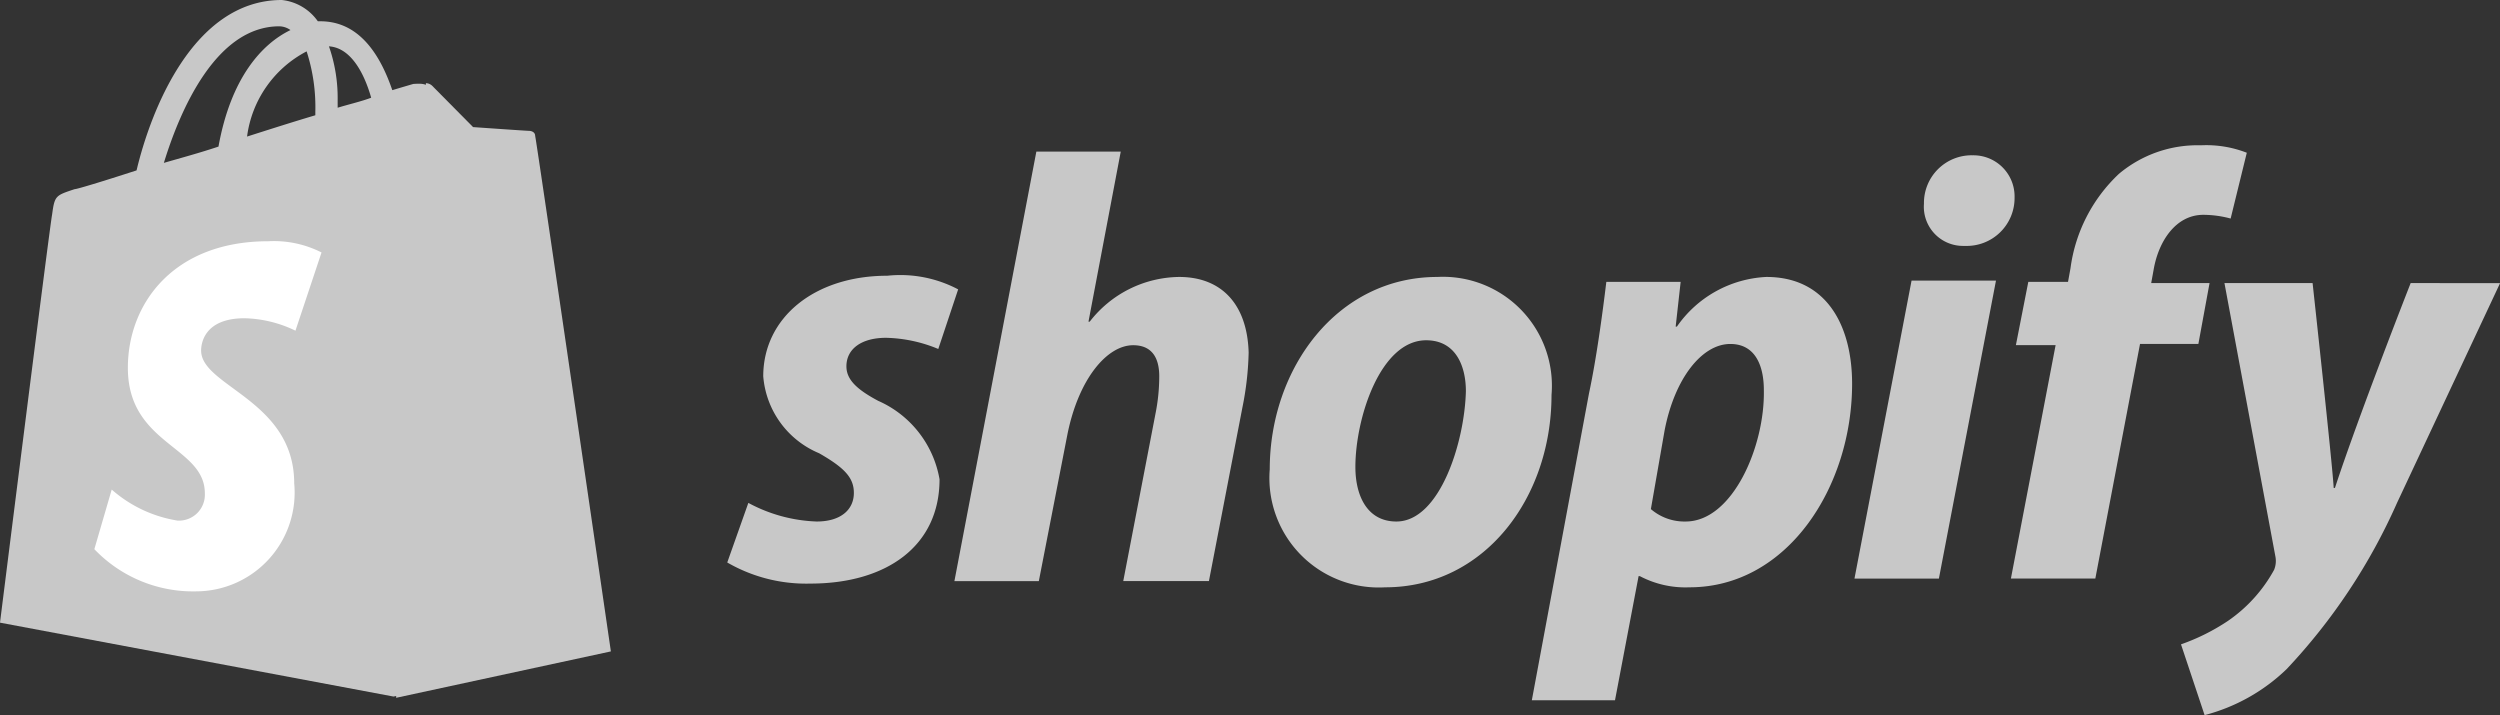 <svg xmlns="http://www.w3.org/2000/svg" width="83.895" height="24" viewBox="0 0 83.895 24">
  <rect x="0" y="0" width="83.895" height="24" fill="#333333" stroke="none"/>
  <g id="shopify" transform="translate(-0.8 -4.3)">
    <path id="Path_4849" data-name="Path 4849" d="M18.63,8.925c0-.126-.125-.168-.208-.21-.083,0-1.875-.126-1.875-.126L15.173,7.2c-.125-.126-.417-.084-.5-.084,0,0-.292.084-.708.21-.417-1.219-1.125-2.312-2.416-2.312h-.083A1.7,1.7,0,0,0,10.257,4.3c-3,0-4.416,3.784-4.874,5.718-1.166.378-2,.631-2.083.631-.625.21-.667.21-.75.841C2.466,11.91.8,25.195.8,25.195l13.206,2.48,7.165-1.513S18.672,9.051,18.63,8.925ZM13.256,7.579c-.333.126-.708.21-1.125.336V7.663a5.266,5.266,0,0,0-.292-1.808C12.548,5.9,13.006,6.7,13.256,7.579ZM11.09,6.024a6.073,6.073,0,0,1,.292,2.018v.126c-.708.21-1.5.462-2.291.715A3.772,3.772,0,0,1,11.09,6.024Zm-.917-.841a.668.668,0,0,1,.375.126c-.958.462-2,1.6-2.416,3.91-.625.21-1.25.378-1.833.547C6.841,8,8.049,5.183,10.173,5.183Z" fill="#c8c8c8"/>
    <path id="Path_4850" data-name="Path 4850" d="M36.858,12.6c-.083,0-1.875-.126-1.875-.126l-1.375-1.389A.317.317,0,0,0,33.4,11l-1,20.626,7.207-1.557s-2.5-17.174-2.541-17.3C37.066,12.642,36.941,12.6,36.858,12.6Z" transform="translate(-18.307 -3.909)" fill="#c8c8c8"/>
    <path id="Path_4851" data-name="Path 4851" d="M16.024,23.775,15.149,26.4a4.114,4.114,0,0,0-1.708-.417c-1.375,0-1.458.875-1.458,1.083,0,1.208,3.124,1.666,3.124,4.458a3.314,3.314,0,0,1-3.291,3.624A4.579,4.579,0,0,1,8.4,33.732l.583-2a4.391,4.391,0,0,0,2.208,1.041.87.87,0,0,0,.917-.917c0-1.583-2.583-1.625-2.583-4.208,0-2.166,1.541-4.249,4.708-4.249A3.526,3.526,0,0,1,16.024,23.775Z" transform="translate(-4.434 -11.003)" fill="#fff"/>
    <path id="Path_4852" data-name="Path 4852" d="M62.682,24.082c-.708-.375-1.083-.708-1.083-1.166,0-.583.5-.958,1.333-.958a4.822,4.822,0,0,1,1.75.375l.667-2a4.151,4.151,0,0,0-2.375-.458c-2.458,0-4.166,1.416-4.166,3.374a3.061,3.061,0,0,0,1.875,2.583c.875.5,1.166.833,1.166,1.333,0,.542-.417.958-1.25.958a5.191,5.191,0,0,1-2.291-.625l-.708,2a5.289,5.289,0,0,0,2.791.708c2.541,0,4.333-1.25,4.333-3.5a3.535,3.535,0,0,0-2.041-2.625Zm10.082-4.166a3.851,3.851,0,0,0-3,1.5h-.042l1.083-5.707H67.973l-2.75,14.414h2.833l.958-4.916c.375-1.875,1.333-3,2.208-3,.625,0,.875.417.875,1.041a6.358,6.358,0,0,1-.125,1.25l-1.083,5.624h2.875l1.125-5.832a10.294,10.294,0,0,0,.208-1.833c-.042-1.583-.875-2.541-2.333-2.541Zm8.665,0c-3.374,0-5.624,3.083-5.624,6.457a3.671,3.671,0,0,0,3.874,3.958c3.333,0,5.582-3,5.582-6.457a3.655,3.655,0,0,0-3.833-3.958Zm-1.375,8.207c-.958,0-1.375-.833-1.375-1.833,0-1.625.833-4.249,2.375-4.249,1,0,1.333.875,1.333,1.708C82.346,25.457,81.513,28.123,80.055,28.123Zm12.415-8.207a3.877,3.877,0,0,0-3,1.666h-.042l.167-1.5H87.1c-.125,1.041-.333,2.583-.583,3.749L84.6,34.122h2.791l.792-4.166h.042a3.278,3.278,0,0,0,1.666.375c3.291,0,5.457-3.374,5.457-6.832,0-1.916-.833-3.583-2.875-3.583Zm-2.708,8.207a1.725,1.725,0,0,1-1.166-.417l.458-2.625c.333-1.75,1.25-2.916,2.208-2.916.875,0,1.125.792,1.125,1.541C92.427,25.582,91.344,28.123,89.761,28.123Zm9.623-12.29a1.6,1.6,0,0,0-1.625,1.625,1.314,1.314,0,0,0,1.333,1.416h.042A1.607,1.607,0,0,0,100.8,17.25a1.38,1.38,0,0,0-1.416-1.416ZM95.427,30.039H98.26l1.916-10H97.343m10,.083h-1.958l.083-.458c.167-.958.75-1.833,1.666-1.833a3.559,3.559,0,0,1,.917.125l.542-2.208a3.738,3.738,0,0,0-1.541-.25,4.1,4.1,0,0,0-2.75.958,5.305,5.305,0,0,0-1.625,3.166l-.083.458h-1.333l-.417,2.125h1.333l-1.5,7.832h2.833l1.5-7.874h1.958l.375-2.041Zm6.749,0s-1.75,4.458-2.541,6.874h-.042c-.042-.792-.708-6.874-.708-6.874h-2.958l1.708,9.165a.785.785,0,0,1-.042.458,4.976,4.976,0,0,1-1.541,1.708,7,7,0,0,1-1.583.792l.792,2.375a6.224,6.224,0,0,0,2.75-1.541,19.848,19.848,0,0,0,3.708-5.582l3.458-7.374Z" transform="translate(-32.395 -6.322)" fill="#c8c8c8"/>
  </g>
</svg>
